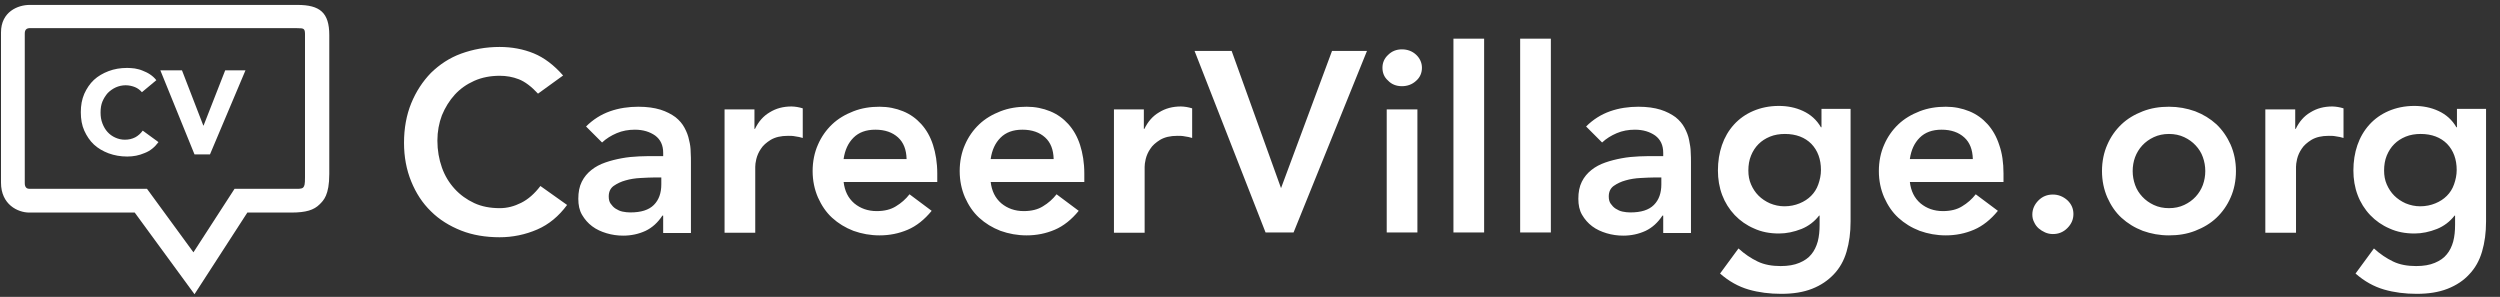 <svg width="160" height="19" viewBox="0 0 160 19" fill="none" xmlns="http://www.w3.org/2000/svg">
<rect x="0" y="0" width="160" height="19" fill="#333333" stroke="none"/>
<g clip-path="url(#clip0_551_12191)">
<path d="M154.922 8.573C154.58 8.573 154.256 8.625 153.965 8.744C153.675 8.864 153.436 9.017 153.231 9.223C153.026 9.428 152.872 9.667 152.752 9.957C152.633 10.248 152.582 10.572 152.582 10.914C152.582 11.238 152.633 11.528 152.752 11.802C152.872 12.075 153.026 12.314 153.231 12.519C153.436 12.724 153.692 12.895 153.965 13.015C154.256 13.134 154.563 13.203 154.888 13.203C155.246 13.203 155.571 13.134 155.861 13.015C156.152 12.895 156.391 12.741 156.596 12.536C156.801 12.331 156.955 12.092 157.057 11.802C157.16 11.511 157.228 11.204 157.228 10.879C157.228 10.196 157.023 9.632 156.613 9.206C156.203 8.795 155.639 8.573 154.922 8.573ZM159.107 7.002V14.176C159.107 14.893 159.021 15.525 158.85 16.106C158.679 16.687 158.406 17.165 158.031 17.558C157.672 17.951 157.211 18.258 156.647 18.48C156.083 18.702 155.434 18.805 154.666 18.805C153.931 18.805 153.231 18.719 152.582 18.531C151.933 18.343 151.317 18.002 150.754 17.506L151.932 15.901C152.325 16.259 152.735 16.533 153.162 16.738C153.589 16.943 154.084 17.028 154.631 17.028C155.109 17.028 155.502 16.96 155.827 16.823C156.151 16.686 156.407 16.516 156.595 16.277C156.783 16.055 156.92 15.764 157.005 15.457C157.091 15.132 157.125 14.774 157.125 14.38V13.8H157.091C156.798 14.18 156.409 14.475 155.963 14.654C155.485 14.842 155.007 14.944 154.529 14.944C153.931 14.944 153.401 14.842 152.923 14.62C152.459 14.422 152.041 14.131 151.693 13.766C151.342 13.397 151.069 12.961 150.89 12.485C150.702 11.989 150.617 11.46 150.617 10.913C150.617 10.332 150.702 9.786 150.873 9.29C151.044 8.795 151.301 8.351 151.642 7.975C151.984 7.599 152.394 7.309 152.872 7.104C153.35 6.899 153.897 6.779 154.512 6.779C155.075 6.779 155.588 6.882 156.066 7.104C156.544 7.326 156.937 7.668 157.21 8.146H157.245V6.967H159.107L159.107 7.002ZM144.93 7.002H146.894V8.249H146.928C147.15 7.788 147.457 7.429 147.867 7.19C148.277 6.934 148.738 6.814 149.268 6.814C149.387 6.814 149.507 6.831 149.627 6.848C149.746 6.865 149.866 6.899 149.985 6.934V8.83C149.829 8.781 149.669 8.747 149.507 8.727C149.353 8.693 149.199 8.693 149.046 8.693C148.584 8.693 148.226 8.778 147.935 8.949C147.662 9.12 147.44 9.308 147.303 9.53C147.168 9.727 147.069 9.947 147.013 10.179C146.962 10.401 146.945 10.555 146.945 10.674V14.893H144.981V7.002H144.93ZM136.491 10.947C136.491 11.255 136.543 11.545 136.645 11.836C136.748 12.126 136.901 12.365 137.106 12.587C137.312 12.809 137.551 12.98 137.841 13.117C138.131 13.254 138.456 13.322 138.815 13.322C139.174 13.322 139.498 13.254 139.789 13.117C140.079 12.98 140.318 12.809 140.523 12.587C140.728 12.365 140.882 12.109 140.984 11.836C141.087 11.545 141.138 11.255 141.138 10.947C141.138 10.64 141.087 10.35 140.984 10.059C140.882 9.769 140.728 9.53 140.523 9.308C140.318 9.086 140.079 8.915 139.789 8.778C139.498 8.642 139.174 8.573 138.815 8.573C138.456 8.573 138.132 8.642 137.841 8.778C137.551 8.915 137.312 9.086 137.106 9.308C136.901 9.53 136.748 9.786 136.645 10.059C136.543 10.333 136.491 10.64 136.491 10.947ZM134.527 10.947C134.527 10.333 134.647 9.752 134.869 9.257C135.08 8.767 135.388 8.325 135.774 7.958C136.15 7.6 136.611 7.326 137.14 7.121C137.67 6.916 138.216 6.831 138.814 6.831C139.412 6.831 139.959 6.933 140.488 7.121C141.018 7.326 141.462 7.6 141.855 7.958C142.231 8.317 142.538 8.761 142.76 9.257C142.982 9.769 143.101 10.333 143.101 10.947C143.101 11.562 142.982 12.143 142.76 12.639C142.549 13.128 142.241 13.57 141.855 13.937C141.479 14.295 141.018 14.569 140.488 14.774C139.959 14.979 139.412 15.064 138.814 15.064C138.216 15.064 137.67 14.962 137.14 14.774C136.611 14.569 136.167 14.295 135.774 13.937C135.381 13.578 135.091 13.134 134.869 12.639C134.647 12.126 134.527 11.562 134.527 10.947ZM130.069 13.732C130.069 13.39 130.206 13.083 130.462 12.826C130.718 12.57 131.025 12.451 131.384 12.451C131.726 12.451 132.033 12.57 132.306 12.809C132.562 13.049 132.699 13.339 132.699 13.697C132.699 14.056 132.562 14.347 132.306 14.603C132.05 14.859 131.743 14.979 131.384 14.979C131.213 14.979 131.042 14.944 130.889 14.876C130.735 14.808 130.598 14.722 130.479 14.62C130.354 14.512 130.255 14.378 130.188 14.227C130.103 14.073 130.069 13.902 130.069 13.732ZM126.26 10.162C126.243 9.581 126.072 9.12 125.713 8.795C125.355 8.471 124.876 8.3 124.262 8.3C123.664 8.3 123.203 8.471 122.861 8.812C122.519 9.154 122.314 9.598 122.229 10.179H126.26L126.26 10.162ZM122.229 11.631C122.297 12.229 122.519 12.673 122.912 13.014C123.305 13.339 123.783 13.51 124.347 13.51C124.842 13.51 125.252 13.408 125.576 13.203C125.912 13.003 126.207 12.742 126.447 12.434L127.865 13.493C127.404 14.056 126.891 14.466 126.328 14.705C125.764 14.945 125.166 15.064 124.534 15.064C123.936 15.064 123.39 14.962 122.86 14.774C122.331 14.569 121.887 14.295 121.494 13.937C121.101 13.578 120.811 13.134 120.589 12.639C120.366 12.126 120.247 11.562 120.247 10.947C120.247 10.333 120.366 9.752 120.589 9.257C120.8 8.767 121.108 8.325 121.494 7.958C121.87 7.6 122.331 7.326 122.86 7.121C123.39 6.916 123.936 6.831 124.534 6.831C125.081 6.831 125.576 6.933 126.037 7.121C126.498 7.309 126.874 7.583 127.199 7.941C127.523 8.3 127.779 8.744 127.95 9.274C128.138 9.803 128.224 10.418 128.224 11.101V11.648H122.228V11.631H122.229ZM114.235 8.573C113.893 8.573 113.569 8.625 113.279 8.744C112.988 8.864 112.749 9.017 112.544 9.223C112.339 9.428 112.185 9.667 112.066 9.957C111.946 10.248 111.895 10.572 111.895 10.914C111.895 11.238 111.946 11.528 112.066 11.802C112.185 12.075 112.339 12.314 112.544 12.519C112.749 12.724 113.005 12.895 113.279 13.015C113.569 13.134 113.876 13.203 114.201 13.203C114.559 13.203 114.884 13.134 115.174 13.015C115.465 12.895 115.704 12.741 115.909 12.536C116.114 12.331 116.268 12.092 116.37 11.802C116.473 11.511 116.541 11.204 116.541 10.879C116.541 10.196 116.336 9.632 115.926 9.206C115.516 8.795 114.952 8.573 114.235 8.573ZM118.437 7.002V14.176C118.437 14.893 118.351 15.525 118.18 16.106C118.01 16.687 117.736 17.165 117.361 17.558C116.985 17.951 116.541 18.258 115.977 18.48C115.414 18.702 114.764 18.805 113.996 18.805C113.261 18.805 112.561 18.719 111.912 18.531C111.263 18.343 110.648 18.002 110.084 17.506L111.263 15.901C111.655 16.259 112.065 16.533 112.492 16.738C112.919 16.943 113.415 17.028 113.961 17.028C114.44 17.028 114.832 16.96 115.157 16.823C115.481 16.686 115.737 16.516 115.926 16.277C116.113 16.055 116.25 15.764 116.336 15.457C116.421 15.132 116.455 14.774 116.455 14.38V13.8H116.421C116.128 14.18 115.739 14.475 115.294 14.654C114.815 14.842 114.337 14.944 113.859 14.944C113.261 14.944 112.731 14.842 112.253 14.62C111.789 14.422 111.371 14.131 111.023 13.766C110.673 13.397 110.4 12.961 110.22 12.485C110.033 11.989 109.947 11.46 109.947 10.913C109.947 10.332 110.033 9.786 110.204 9.29C110.374 8.795 110.631 8.351 110.972 7.975C111.314 7.599 111.724 7.309 112.202 7.104C112.68 6.899 113.227 6.779 113.842 6.779C114.405 6.779 114.918 6.882 115.396 7.104C115.875 7.326 116.267 7.668 116.54 8.146H116.575V6.967H118.436V7.002H118.437ZM106.326 11.357H105.916C105.643 11.357 105.336 11.375 104.994 11.392C104.652 11.409 104.328 11.46 104.038 11.546C103.762 11.62 103.502 11.741 103.269 11.904C103.064 12.058 102.961 12.28 102.961 12.57C102.961 12.758 102.996 12.912 103.081 13.031C103.166 13.151 103.269 13.271 103.405 13.356C103.542 13.441 103.679 13.51 103.85 13.544C104.02 13.578 104.174 13.595 104.345 13.595C105.028 13.595 105.524 13.441 105.848 13.117C106.173 12.792 106.326 12.348 106.326 11.802V11.357ZM106.446 13.8H106.395C106.104 14.244 105.746 14.569 105.319 14.774C104.874 14.979 104.396 15.081 103.884 15.081C103.525 15.081 103.166 15.03 102.825 14.928C102.483 14.825 102.176 14.688 101.902 14.483C101.629 14.278 101.424 14.039 101.253 13.749C101.083 13.459 101.014 13.117 101.014 12.724C101.014 12.297 101.083 11.938 101.236 11.631C101.39 11.323 101.595 11.084 101.851 10.879C102.107 10.674 102.398 10.52 102.739 10.401C103.081 10.281 103.423 10.196 103.798 10.127C104.157 10.059 104.533 10.025 104.909 10.008C105.284 9.991 105.626 9.991 105.951 9.991H106.446V9.786C106.446 9.29 106.275 8.932 105.934 8.676C105.592 8.436 105.165 8.3 104.635 8.3C104.225 8.3 103.833 8.368 103.474 8.522C103.115 8.676 102.808 8.863 102.534 9.12L101.51 8.095C101.954 7.651 102.466 7.326 103.047 7.121C103.628 6.916 104.243 6.831 104.858 6.831C105.421 6.831 105.883 6.899 106.275 7.019C106.651 7.138 106.976 7.309 107.232 7.497C107.488 7.702 107.676 7.924 107.813 8.18C107.949 8.436 108.052 8.693 108.103 8.966C108.154 9.239 108.205 9.478 108.205 9.735C108.222 9.974 108.222 10.196 108.222 10.384V14.91H106.446L106.446 13.8ZM97.29 2.475H99.255V14.876H97.29V2.475ZM93.02 2.475H94.984V14.876H93.02V2.475ZM88.477 4.337C88.477 4.013 88.596 3.739 88.835 3.517C89.075 3.278 89.365 3.159 89.724 3.159C90.082 3.159 90.389 3.278 90.629 3.5C90.868 3.722 91.004 4.013 91.004 4.337C91.004 4.662 90.885 4.952 90.629 5.174C90.389 5.396 90.082 5.516 89.724 5.516C89.365 5.516 89.057 5.396 88.835 5.157C88.579 4.935 88.477 4.645 88.477 4.337ZM88.75 7.002H90.714V14.876H88.75V7.002ZM76.452 3.261H78.826L81.986 12.041L85.249 3.261H87.486L82.789 14.876H80.995L76.452 3.261ZM71.242 7.002H73.206V8.249H73.24C73.463 7.788 73.77 7.429 74.18 7.19C74.59 6.934 75.051 6.814 75.58 6.814C75.7 6.814 75.819 6.831 75.939 6.848C76.058 6.865 76.178 6.899 76.298 6.934V8.83C76.142 8.781 75.981 8.747 75.819 8.727C75.665 8.693 75.512 8.693 75.358 8.693C74.897 8.693 74.538 8.778 74.248 8.949C73.975 9.12 73.752 9.308 73.616 9.53C73.48 9.727 73.382 9.947 73.325 10.179C73.274 10.401 73.257 10.555 73.257 10.674V14.893H71.293V7.002H71.242ZM67.433 10.162C67.416 9.581 67.245 9.12 66.886 8.795C66.528 8.471 66.049 8.3 65.434 8.3C64.837 8.3 64.375 8.471 64.034 8.812C63.692 9.154 63.487 9.598 63.402 10.179H67.433V10.162H67.433ZM63.402 11.631C63.47 12.229 63.692 12.673 64.085 13.014C64.478 13.339 64.956 13.51 65.519 13.51C66.015 13.51 66.425 13.408 66.749 13.203C67.085 13.003 67.38 12.742 67.62 12.434L69.038 13.493C68.577 14.056 68.064 14.466 67.501 14.705C66.937 14.945 66.339 15.064 65.707 15.064C65.109 15.064 64.563 14.962 64.033 14.774C63.504 14.569 63.059 14.295 62.667 13.937C62.274 13.578 61.983 13.134 61.761 12.639C61.539 12.126 61.42 11.562 61.42 10.947C61.42 10.333 61.539 9.752 61.761 9.257C61.972 8.767 62.28 8.325 62.667 7.958C63.042 7.6 63.504 7.326 64.033 7.121C64.563 6.916 65.109 6.831 65.707 6.831C66.254 6.831 66.749 6.933 67.21 7.121C67.671 7.309 68.047 7.583 68.372 7.941C68.696 8.3 68.952 8.744 69.123 9.274C69.294 9.803 69.396 10.418 69.396 11.101V11.648H63.401V11.631H63.402ZM58.021 10.162C58.004 9.581 57.833 9.12 57.475 8.795C57.116 8.471 56.638 8.3 56.023 8.3C55.425 8.3 54.964 8.471 54.622 8.812C54.281 9.154 54.075 9.598 53.99 10.179H58.022V10.162H58.021ZM53.99 11.631C54.058 12.229 54.28 12.673 54.673 13.014C55.066 13.339 55.544 13.51 56.108 13.51C56.603 13.51 57.013 13.408 57.338 13.203C57.673 13.003 57.969 12.742 58.209 12.434L59.627 13.493C59.165 14.056 58.653 14.466 58.089 14.705C57.525 14.945 56.928 15.064 56.295 15.064C55.698 15.064 55.151 14.962 54.622 14.774C54.092 14.569 53.648 14.295 53.255 13.937C52.862 13.578 52.572 13.134 52.35 12.639C52.128 12.126 52.008 11.562 52.008 10.947C52.008 10.333 52.128 9.752 52.35 9.257C52.561 8.767 52.869 8.325 53.255 7.958C53.631 7.6 54.092 7.326 54.622 7.121C55.151 6.916 55.698 6.831 56.295 6.831C56.842 6.831 57.337 6.933 57.798 7.121C58.26 7.309 58.635 7.583 58.96 7.941C59.285 8.3 59.541 8.744 59.712 9.274C59.883 9.803 59.985 10.418 59.985 11.101V11.648H53.989V11.631H53.99ZM46.321 7.002H48.285V8.249H48.319C48.541 7.788 48.849 7.429 49.258 7.19C49.668 6.934 50.13 6.814 50.659 6.814C50.779 6.814 50.898 6.831 51.018 6.848C51.137 6.865 51.257 6.899 51.376 6.934V8.83C51.22 8.781 51.06 8.747 50.898 8.727C50.744 8.693 50.591 8.693 50.437 8.693C49.975 8.693 49.617 8.778 49.327 8.949C49.053 9.12 48.831 9.308 48.695 9.53C48.559 9.727 48.461 9.947 48.404 10.179C48.353 10.384 48.336 10.555 48.336 10.674V14.893H46.372V7.002H46.321ZM42.324 11.357H41.914C41.641 11.357 41.333 11.375 40.992 11.392C40.65 11.409 40.325 11.46 40.035 11.546C39.76 11.62 39.5 11.741 39.266 11.904C39.061 12.058 38.959 12.28 38.959 12.57C38.959 12.758 38.993 12.912 39.079 13.031C39.164 13.151 39.266 13.271 39.403 13.356C39.54 13.441 39.676 13.51 39.847 13.544C40.018 13.578 40.172 13.595 40.342 13.595C41.026 13.595 41.521 13.441 41.846 13.117C42.17 12.792 42.324 12.348 42.324 11.802V11.357ZM42.443 13.8H42.392C42.102 14.244 41.743 14.569 41.316 14.774C40.872 14.979 40.394 15.081 39.881 15.081C39.522 15.081 39.164 15.03 38.822 14.928C38.48 14.825 38.173 14.688 37.9 14.483C37.627 14.278 37.422 14.039 37.251 13.749C37.08 13.459 37.012 13.117 37.012 12.724C37.012 12.297 37.08 11.938 37.234 11.631C37.388 11.323 37.592 11.084 37.849 10.879C38.105 10.674 38.395 10.52 38.737 10.401C39.079 10.281 39.42 10.196 39.796 10.127C40.155 10.059 40.531 10.025 40.906 10.008C41.282 9.991 41.624 9.991 41.948 9.991H42.444V9.786C42.444 9.29 42.273 8.932 41.931 8.676C41.589 8.436 41.162 8.3 40.633 8.3C40.223 8.3 39.83 8.368 39.471 8.522C39.113 8.676 38.805 8.863 38.532 9.12L37.507 8.095C37.951 7.651 38.463 7.326 39.044 7.121C39.625 6.916 40.24 6.831 40.855 6.831C41.419 6.831 41.88 6.899 42.273 7.019C42.648 7.138 42.973 7.309 43.229 7.497C43.485 7.702 43.673 7.924 43.81 8.18C43.947 8.436 44.049 8.693 44.1 8.966C44.168 9.222 44.203 9.478 44.203 9.735C44.22 9.974 44.22 10.196 44.22 10.384V14.91H42.443V13.8ZM34.432 5.994C34.005 5.533 33.595 5.225 33.202 5.072C32.81 4.918 32.4 4.85 31.99 4.85C31.392 4.85 30.845 4.952 30.35 5.174C29.855 5.396 29.445 5.687 29.103 6.062C28.761 6.438 28.488 6.882 28.283 7.378C28.095 7.873 27.993 8.42 27.993 9C27.993 9.615 28.095 10.196 28.283 10.725C28.471 11.255 28.744 11.699 29.103 12.092C29.445 12.467 29.872 12.775 30.35 12.997C30.828 13.219 31.375 13.322 31.99 13.322C32.468 13.322 32.912 13.202 33.356 12.98C33.8 12.758 34.21 12.399 34.586 11.904L36.294 13.117C35.764 13.834 35.132 14.364 34.381 14.688C33.621 15.017 32.801 15.186 31.972 15.184C31.084 15.184 30.247 15.047 29.513 14.756C28.778 14.466 28.112 14.056 27.583 13.527C27.036 12.997 26.626 12.365 26.319 11.614C26.011 10.862 25.857 10.042 25.857 9.137C25.857 8.215 26.011 7.361 26.319 6.609C26.626 5.857 27.053 5.208 27.583 4.662C28.129 4.132 28.761 3.705 29.513 3.432C30.264 3.159 31.084 3.005 31.972 3.005C32.758 3.005 33.493 3.142 34.159 3.415C34.825 3.688 35.457 4.167 36.038 4.832L34.432 5.994Z" fill="white"/>
<path d="M21.074 11.145C21.074 12.487 20.705 12.829 20.459 13.075C20.092 13.442 19.591 13.604 18.632 13.604H18.614C18.4 13.606 16.462 13.604 15.83 13.604L12.448 18.831L8.622 13.604H1.875C1.14 13.604 0.064 13.092 0.064 11.691V2.075C0.064 0.742 1.158 0.315 1.892 0.315H19.037C20.472 0.315 21.074 0.807 21.074 2.243M18.86 12.084C19.064 12.084 19.304 12.1 19.402 12.002C19.493 11.911 19.52 11.777 19.52 11.356V2.165C19.52 1.953 19.474 1.894 19.425 1.857C19.367 1.814 19.269 1.801 18.979 1.801H1.875C1.585 1.818 1.585 2.062 1.585 2.165V11.708C1.585 11.794 1.585 12.084 1.875 12.084H9.408L12.38 16.149L15.011 12.084H18.564" fill="white"/>
<path d="M10.262 4.5H11.646L13.012 8.036H13.029L14.413 4.5H15.711L13.439 9.881H12.448L10.262 4.5ZM9.083 5.901C8.964 5.764 8.81 5.645 8.639 5.576C8.469 5.508 8.264 5.457 8.041 5.457C7.819 5.457 7.597 5.508 7.409 5.593C7.218 5.681 7.045 5.803 6.897 5.952C6.76 6.106 6.641 6.294 6.555 6.499C6.47 6.704 6.436 6.943 6.436 7.199C6.436 7.455 6.47 7.678 6.555 7.899C6.641 8.122 6.743 8.292 6.88 8.446C7.018 8.599 7.187 8.721 7.375 8.805C7.568 8.894 7.778 8.941 7.99 8.941C8.246 8.941 8.451 8.89 8.656 8.788C8.844 8.685 8.998 8.548 9.135 8.36L10.142 9.095C9.903 9.419 9.613 9.659 9.254 9.795C8.895 9.949 8.537 10.018 8.144 10.018C7.717 10.018 7.324 9.949 6.948 9.812C6.59 9.676 6.265 9.488 6.009 9.249C5.753 9.01 5.548 8.702 5.394 8.361C5.24 8.019 5.172 7.626 5.172 7.182C5.172 6.738 5.24 6.362 5.394 6.003C5.548 5.662 5.753 5.354 6.009 5.115C6.265 4.876 6.59 4.688 6.948 4.552C7.307 4.415 7.7 4.347 8.144 4.347C8.298 4.347 8.469 4.364 8.622 4.381C8.793 4.415 8.964 4.449 9.118 4.518C9.289 4.586 9.442 4.654 9.596 4.757C9.75 4.859 9.886 4.979 10.006 5.132L9.083 5.901Z" fill="white"/>
</g>
<defs>
<clipPath id="clip0_551_12191">
<rect width="160" height="19" fill="white"/>
</clipPath>
</defs>
</svg>
